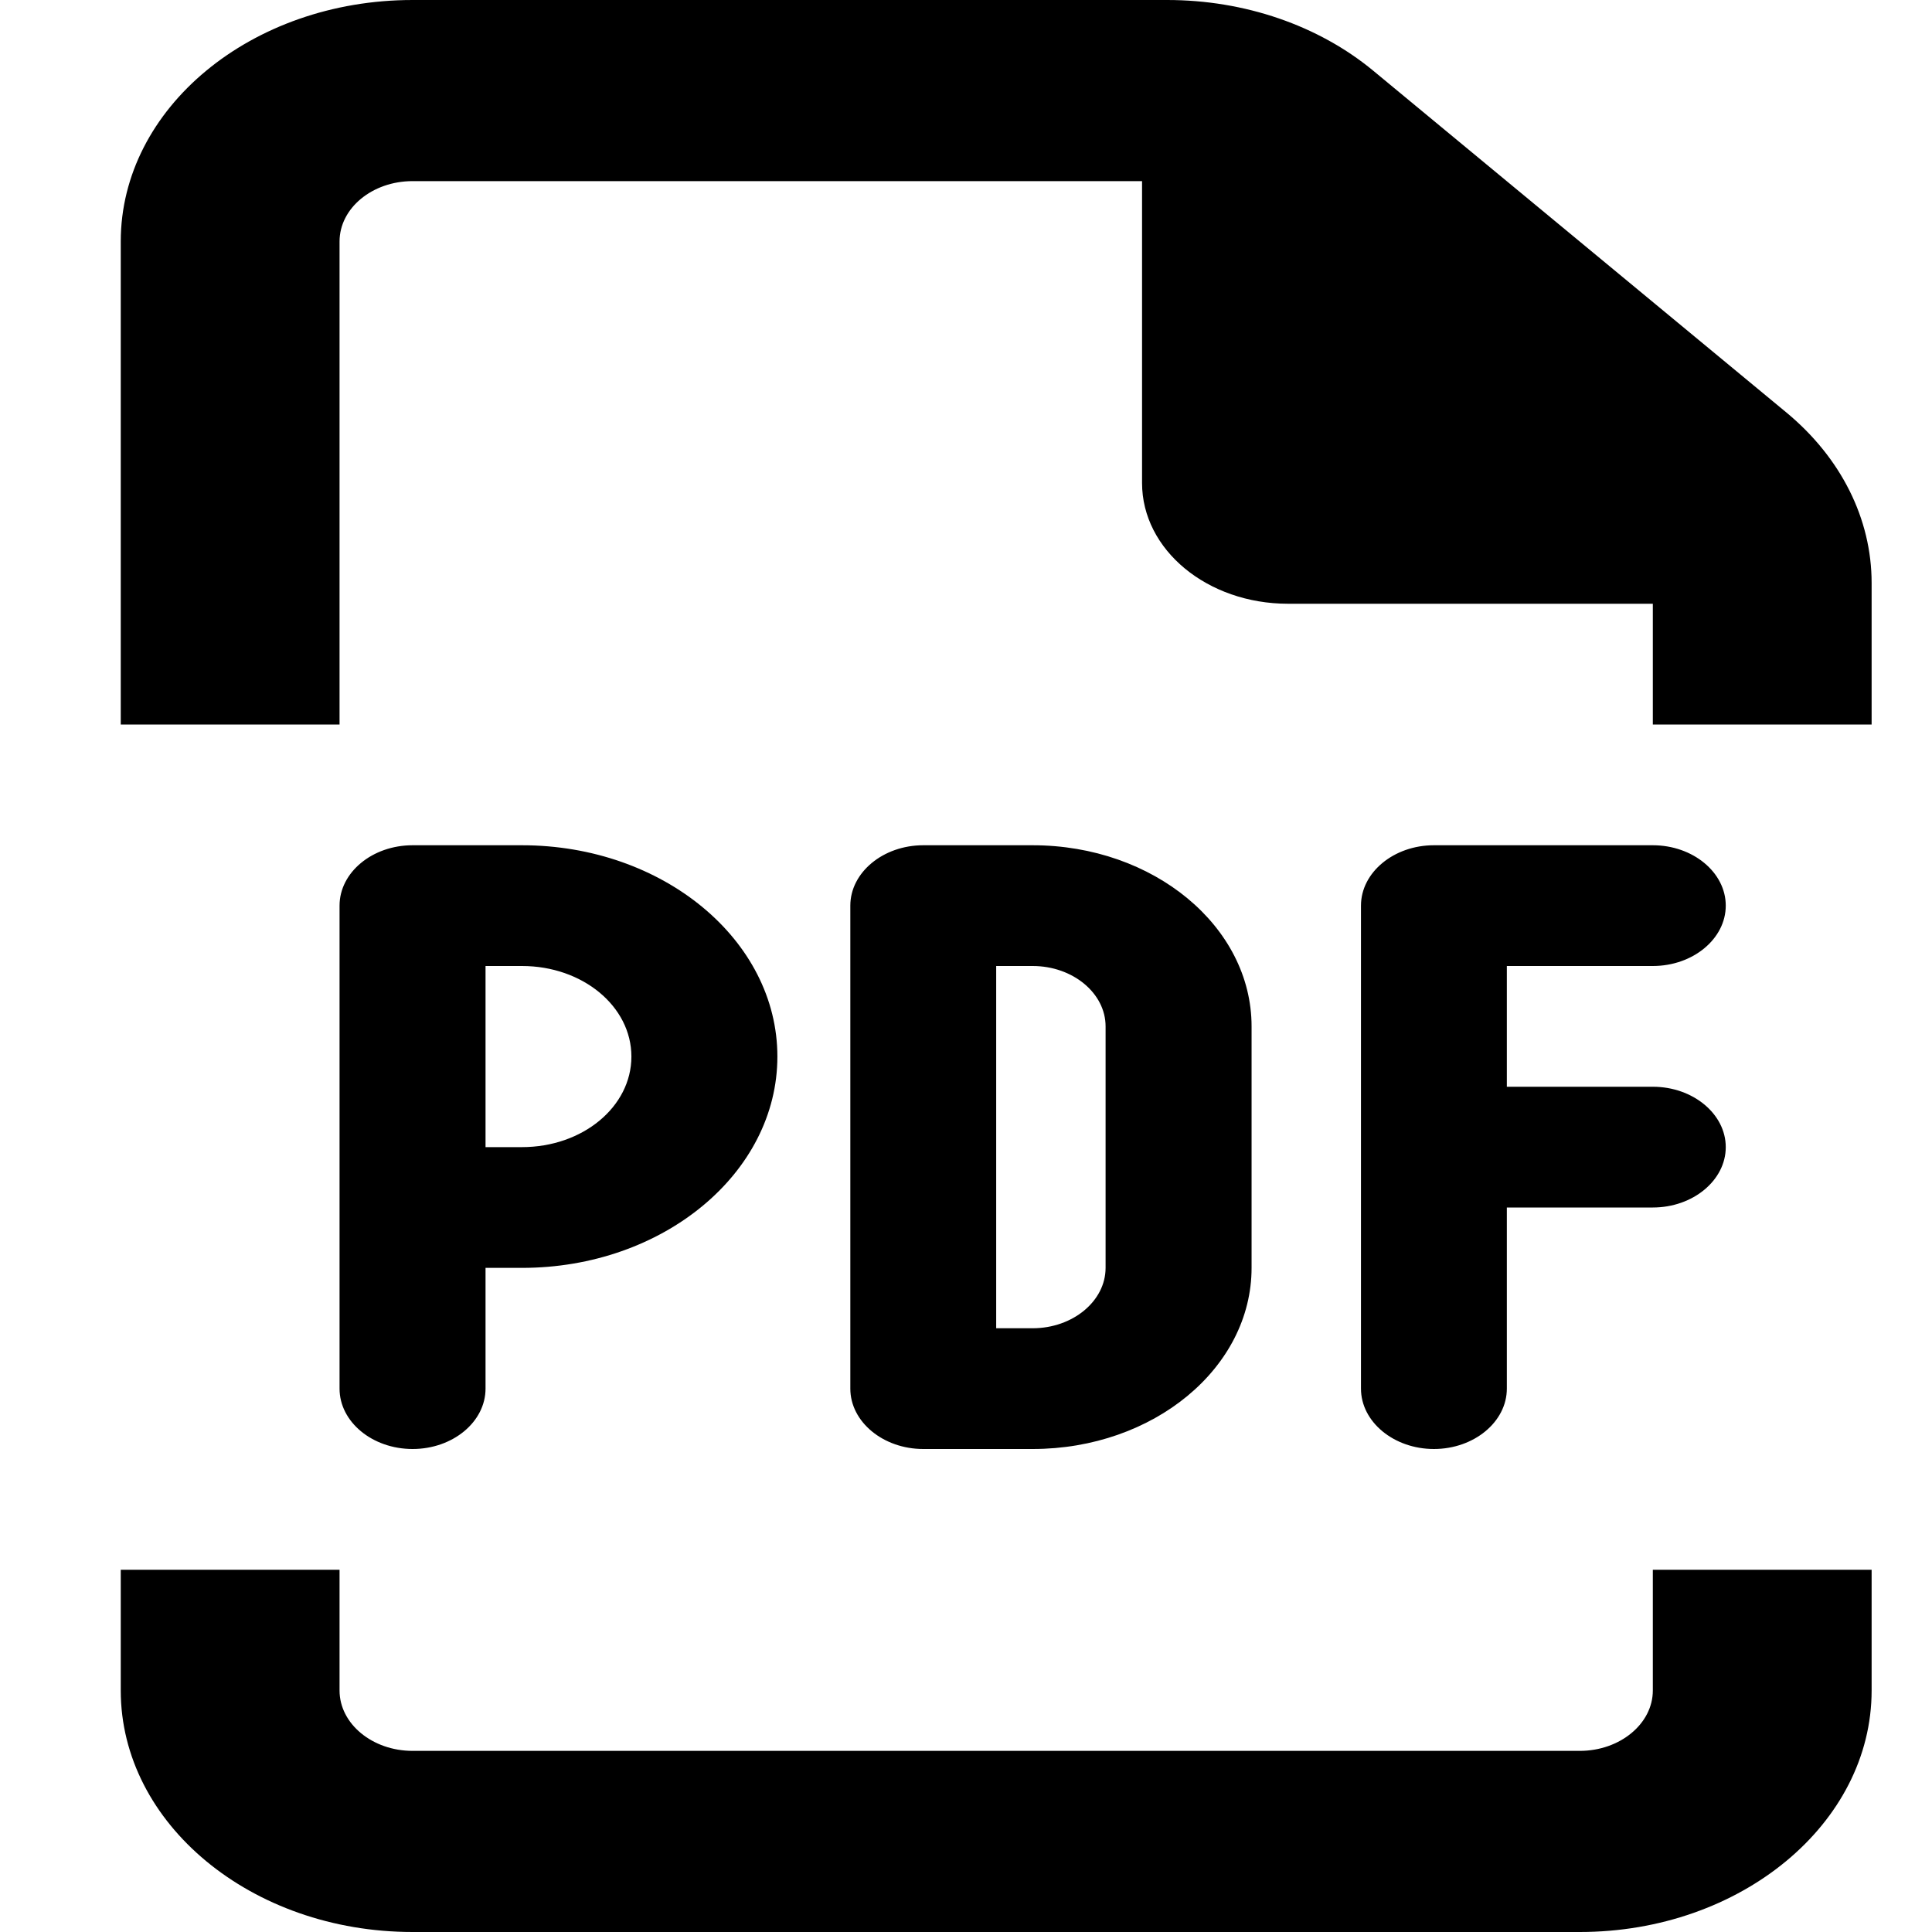 <svg viewBox="0 0 16 16" xmlns="http://www.w3.org/2000/svg"><path d="M13.083 14.5C13.416 14.5 13.688 14.275 13.688 14V13H15.5V14C15.5 15.103 14.416 16 13.083 16H3.417C2.082 16 1 15.103 1 14V13H2.812V14C2.812 14.275 3.083 14.5 3.417 14.5H13.083ZM10.667 5C9.998 5 9.458 4.553 9.458 4V1.5H3.417C3.083 1.5 2.812 1.724 2.812 2V6H1V2C1 0.895 2.082 0 3.417 0H9.666C10.308 0 10.92 0.211 11.373 0.586L14.794 3.416C15.247 3.791 15.5 4.297 15.5 4.828V6H13.688V5H10.667ZM4.323 7C5.49 7 6.438 7.784 6.438 8.75C6.438 9.716 5.49 10.5 4.323 10.5H4.021V11.5C4.021 11.775 3.75 12 3.417 12C3.083 12 2.812 11.775 2.812 11.5V7.5C2.812 7.225 3.083 7 3.417 7H4.323ZM5.229 8.75C5.229 8.334 4.825 8 4.323 8H4.021V9.5H4.323C4.825 9.5 5.229 9.166 5.229 8.75ZM7.042 7.5C7.042 7.225 7.314 7 7.646 7H8.552C9.553 7 10.365 7.672 10.365 8.5V10.5C10.365 11.328 9.553 12 8.552 12H7.646C7.314 12 7.042 11.775 7.042 11.5V7.5ZM8.25 11H8.552C8.884 11 9.156 10.775 9.156 10.5V8.5C9.156 8.225 8.884 8 8.552 8H8.25V11ZM13.688 7C14.02 7 14.292 7.225 14.292 7.5C14.292 7.775 14.02 8 13.688 8H12.479V9H13.688C14.02 9 14.292 9.225 14.292 9.5C14.292 9.775 14.02 10 13.688 10H12.479V11.5C12.479 11.775 12.207 12 11.875 12C11.543 12 11.271 11.775 11.271 11.5V7.5C11.271 7.225 11.543 7 11.875 7H13.688Z"/></svg>